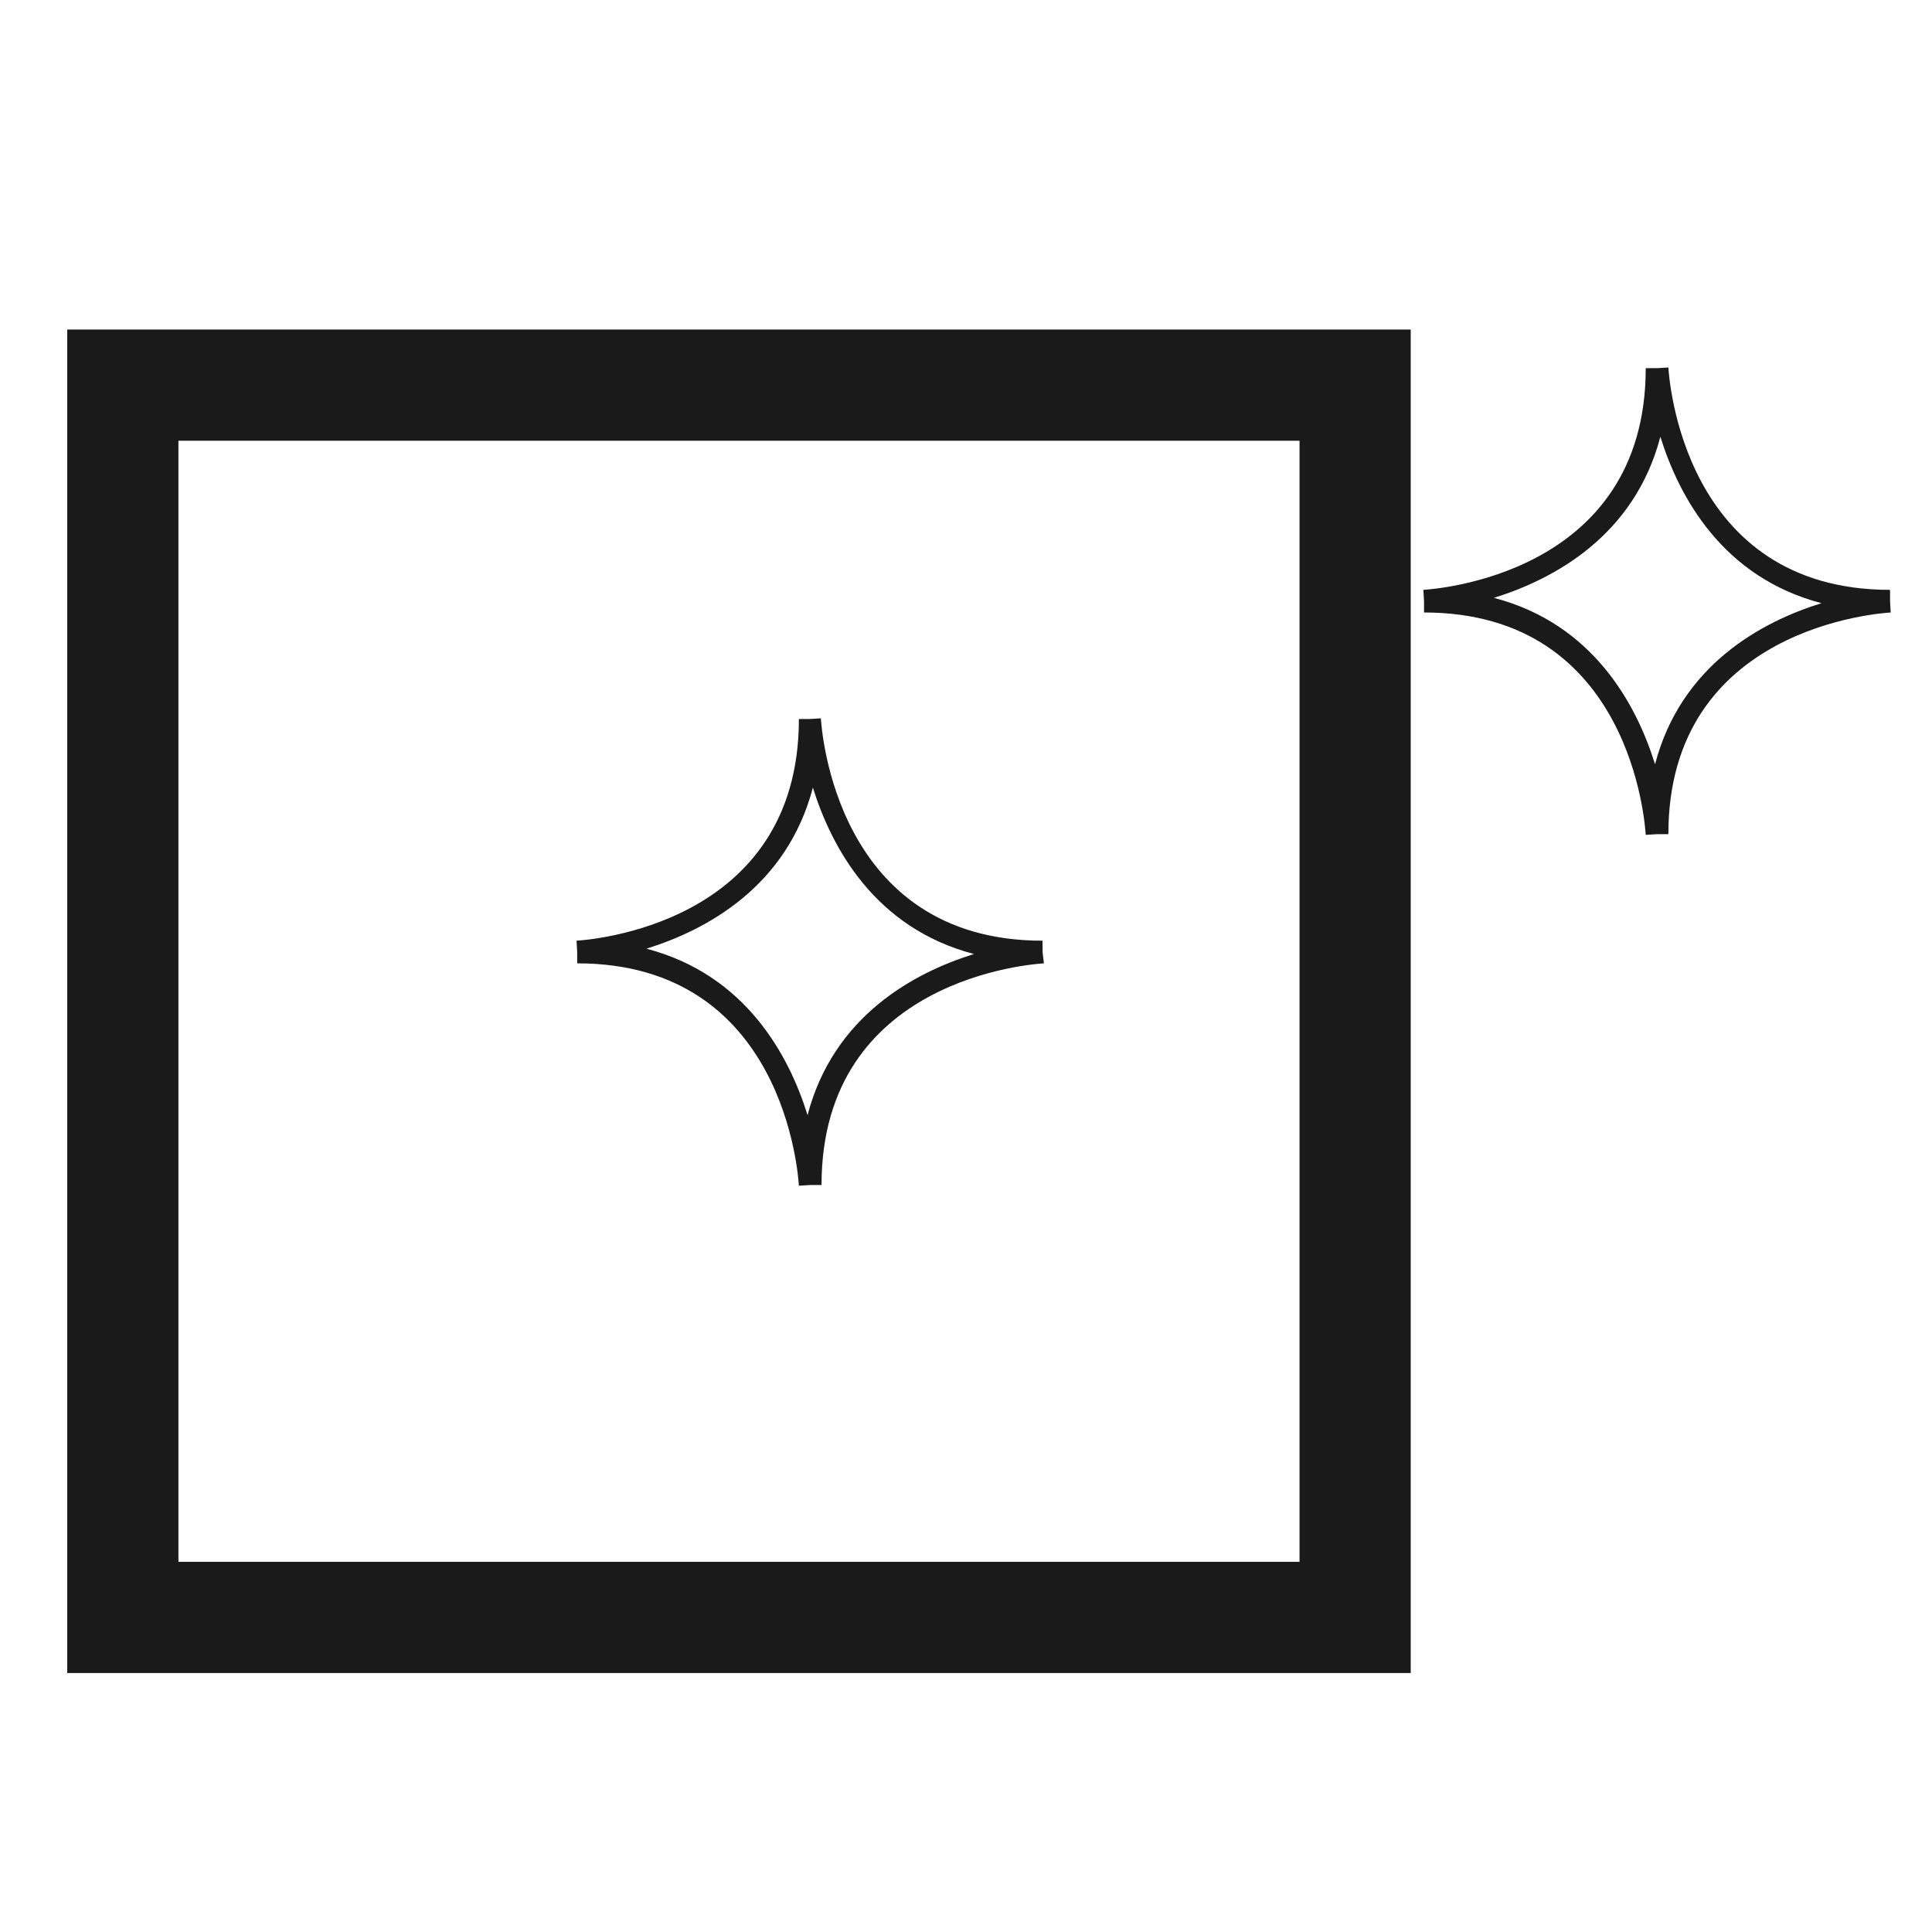 <?xml version="1.0" encoding="utf-8"?>
<!-- Generator: Adobe Illustrator 27.0.0, SVG Export Plug-In . SVG Version: 6.00 Build 0)  -->
<svg width="20px" height="20px" version="1.1" id="Capa_1" xmlns="http://www.w3.org/2000/svg" xmlns:xlink="http://www.w3.org/1999/xlink" x="0px" y="0px"
	 viewBox="0 0 290.2 263.8" style="enable-background:new 0 0 290.2 263.8;" xml:space="preserve">
<style type="text/css">
	.st0{fill:#1A1A1A;}
</style>
<g>
	<g>
		<path class="st0" d="M211.9,238.1H10.1V36.3h201.8V238.1z M26.8,221.4h168.4V53H26.8V221.4z"/>
	</g>
	<path class="st0" d="M156.6,129.8v-1.7c-31.2,0-33.2-32-33.3-33.4l-1.7,0.1H120c0,31.2-32,33.2-33.4,33.3l0.1,1.7v1.7
		c31.2,0,33.2,32,33.3,33.4l1.7-0.1h1.7c0-31.2,32-33.2,33.4-33.3L156.6,129.8z M121.3,154.3c-2.8-9-9.3-21.1-24.2-25
		c9-2.8,21.1-9.3,25-24.2c2.8,9,9.3,21.1,24.2,25C137.3,132.9,125.2,139.4,121.3,154.3z"/>
	<path class="st0" d="M283.9,77.1v-1.7c-31.2,0-33.2-32-33.3-33.4l-1.7,0.1h-1.7c0,31.2-32,33.2-33.4,33.3l0.1,1.7v1.7
		c31.2,0,33.2,32,33.3,33.4l1.7-0.1h1.7c0-31.2,32-33.2,33.4-33.3L283.9,77.1z M248.6,101.6c-2.8-9-9.3-21.1-24.2-25
		c9-2.8,21.1-9.3,25-24.2c2.8,9,9.3,21.1,24.2,25C264.6,80.2,252.5,86.7,248.6,101.6z"/>
</g>
</svg>
